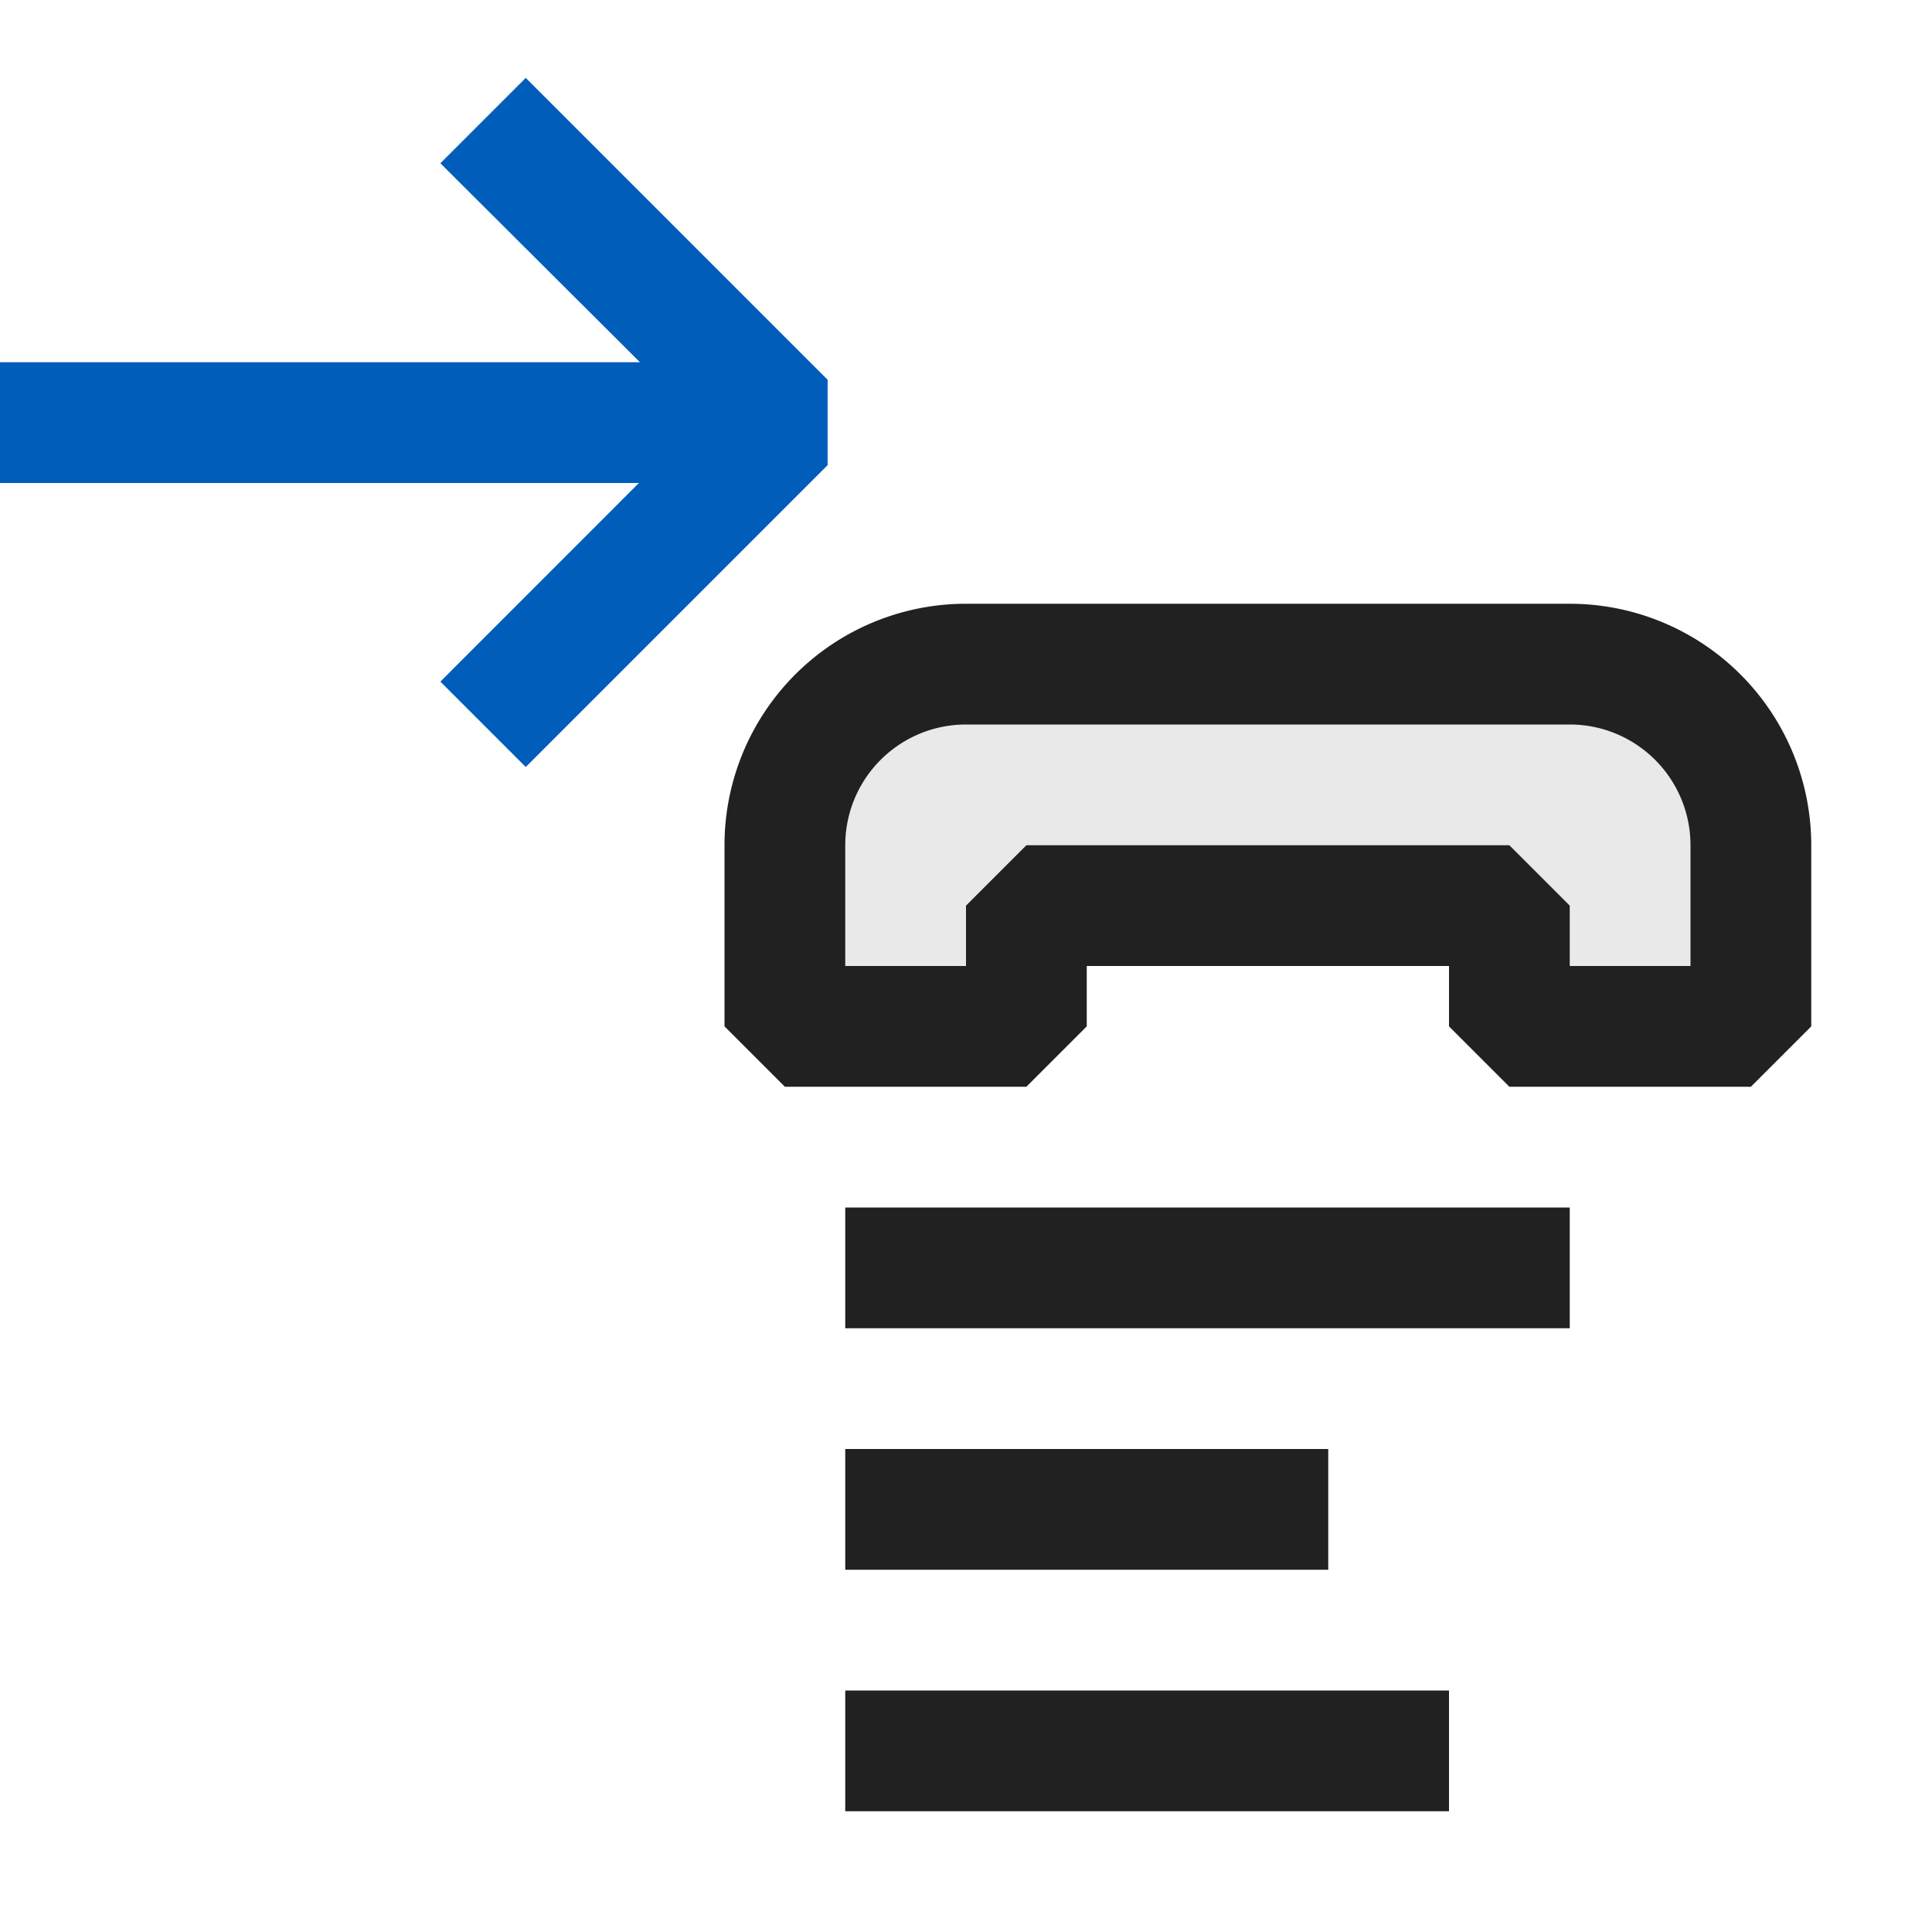 <svg xmlns="http://www.w3.org/2000/svg" viewBox="0 0 16 16">
  <defs>
    <style>.canvas{fill: none; opacity: 0;}.light-blue{fill: #005dba; opacity: 1;}.light-defaultgrey-10{fill: #212121; opacity: 0.1;}.light-defaultgrey{fill: #212121; opacity: 1;}</style>
  </defs>
  <title>ShowCallerGraph</title>
  <g id="canvas">
    <path class="canvas" d="M16,16H0V0H16Z" />
  </g>
  <g id="level-1">
    <path class="light-blue" d="M6.854,3.145v.707l-2.5,2.5-.707-.707L5.291,4H0V3H5.3L3.647,1.352,4.354.645Z" />
    <path class="light-defaultgrey-10" d="M6.5,7A1.5,1.5,0,0,1,8,5.5h5A1.5,1.5,0,0,1,14.5,7V8.5h-2v-1h-4v1h-2Z" />
    <path class="light-defaultgrey" d="M13,5H8A2,2,0,0,0,6,7V8.5l.5.5h2L9,8.5V8h3v.5l.5.5h2l.5-.5V7A2,2,0,0,0,13,5Zm1,3H13V7.5L12.5,7h-4L8,7.5V8H7V7A1,1,0,0,1,8,6h5a1,1,0,0,1,1,1ZM7,10h6v1H7Zm4,2v1H7V12ZM7,14h5v1H7Z" />
  </g>
</svg>
